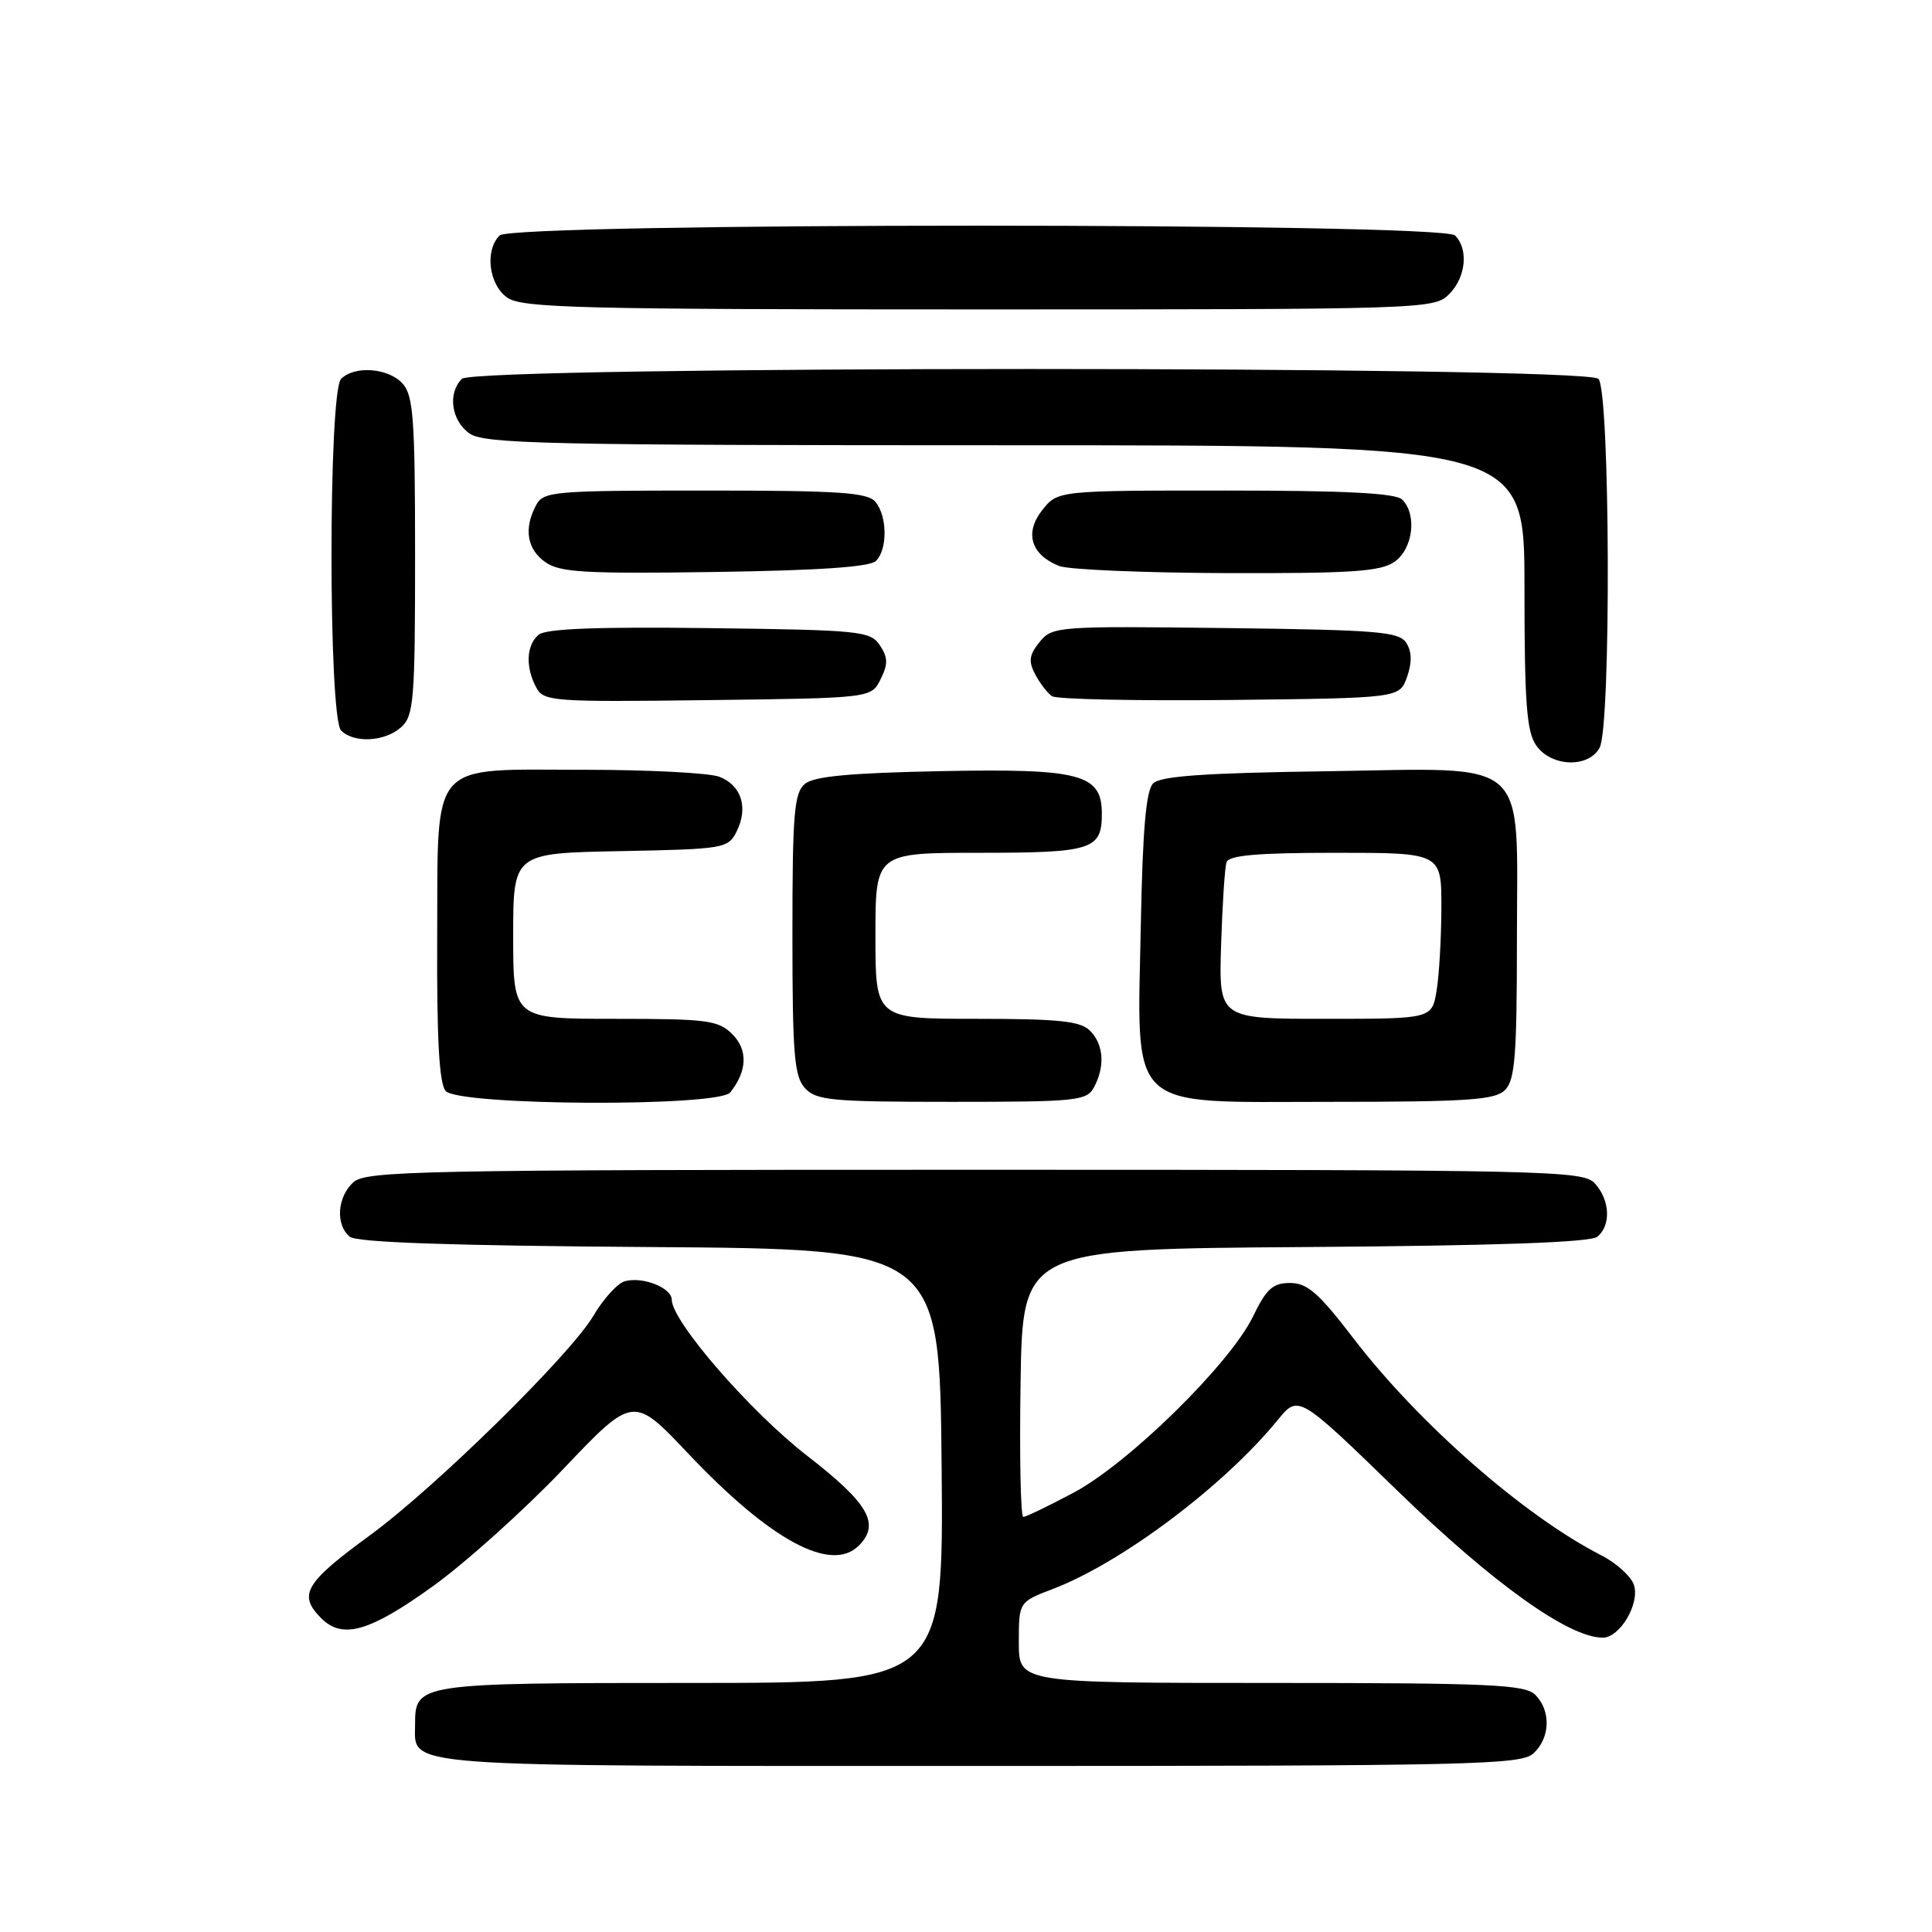 <?xml version="1.0" encoding="UTF-8" standalone="no"?>
<!DOCTYPE svg PUBLIC "-//W3C//DTD SVG 1.1//EN" "http://www.w3.org/Graphics/SVG/1.1/DTD/svg11.dtd" >
<svg xmlns="http://www.w3.org/2000/svg" xmlns:xlink="http://www.w3.org/1999/xlink" version="1.1" viewBox="0 0 256 256">
 <g >
 <path fill="currentColor"
d=" M 203.17 232.35 C 205.42 230.31 205.54 226.68 203.43 224.57 C 202.06 223.21 197.48 223.00 168.43 223.00 C 135.00 223.00 135.00 223.00 135.00 217.64 C 135.00 212.27 135.00 212.27 139.50 210.55 C 148.64 207.06 162.18 196.89 169.31 188.15 C 172.05 184.79 172.05 184.79 185.29 197.65 C 197.87 209.85 207.88 217.00 212.37 217.00 C 214.64 217.00 217.30 212.52 216.51 210.03 C 216.15 208.90 214.20 207.12 212.18 206.09 C 201.98 200.88 188.00 188.64 179.34 177.34 C 174.75 171.34 173.22 170.00 170.95 170.00 C 168.66 170.00 167.80 170.77 166.03 174.44 C 162.99 180.71 149.59 193.88 142.27 197.78 C 138.94 199.55 135.94 201.00 135.59 201.00 C 135.24 201.00 135.08 193.01 135.23 183.25 C 135.50 165.50 135.50 165.50 172.91 165.24 C 198.50 165.06 210.75 164.62 211.66 163.87 C 213.49 162.35 213.34 159.04 211.35 156.83 C 209.77 155.09 205.91 155.00 129.17 155.00 C 55.66 155.00 48.50 155.14 46.83 156.65 C 44.68 158.60 44.43 162.28 46.34 163.87 C 47.25 164.63 59.77 165.06 86.09 165.24 C 124.50 165.50 124.50 165.50 124.77 194.25 C 125.03 223.00 125.03 223.00 91.59 223.00 C 55.30 223.00 55.00 223.05 55.00 228.50 C 55.00 234.24 51.72 234.00 129.74 234.00 C 194.96 234.00 201.51 233.85 203.17 232.35 Z  M 57.27 210.25 C 61.67 207.09 69.46 200.09 74.59 194.70 C 83.91 184.90 83.91 184.90 91.20 192.61 C 102.10 204.13 110.14 208.46 113.80 204.80 C 116.67 201.93 115.10 199.21 106.97 192.91 C 99.42 187.07 89.03 175.10 89.01 172.22 C 89.00 170.64 85.20 169.13 82.82 169.76 C 81.85 170.01 79.96 172.08 78.62 174.36 C 75.56 179.54 57.65 197.13 49.00 203.45 C 40.39 209.74 39.46 211.32 42.57 214.43 C 45.38 217.24 48.96 216.22 57.27 210.25 Z  M 96.76 144.75 C 99.01 141.93 99.12 139.12 97.05 137.05 C 95.19 135.19 93.78 135.00 81.50 135.00 C 68.00 135.00 68.00 135.00 68.00 124.03 C 68.00 113.05 68.00 113.05 82.22 112.78 C 95.99 112.51 96.48 112.43 97.61 110.17 C 99.18 107.00 98.24 104.04 95.30 102.92 C 93.96 102.42 85.97 102.00 77.55 102.00 C 56.61 102.00 58.05 100.36 57.93 124.30 C 57.87 137.60 58.19 143.52 59.04 144.55 C 60.67 146.52 95.20 146.70 96.76 144.75 Z  M 144.96 144.07 C 146.45 141.29 146.24 138.38 144.43 136.57 C 143.16 135.30 140.30 135.00 129.43 135.00 C 116.00 135.00 116.00 135.00 116.00 124.00 C 116.00 113.00 116.00 113.00 129.80 113.00 C 144.72 113.00 146.00 112.59 146.00 107.82 C 146.00 102.57 143.19 101.82 124.72 102.18 C 112.66 102.42 107.86 102.86 106.65 103.87 C 105.23 105.06 105.00 107.78 105.00 123.79 C 105.00 139.65 105.24 142.61 106.65 144.17 C 108.14 145.81 110.14 146.00 126.12 146.00 C 142.70 146.00 144.00 145.87 144.96 144.07 Z  M 199.43 144.43 C 200.74 143.11 201.00 139.87 201.00 124.62 C 201.00 99.88 203.19 101.80 175.46 102.20 C 159.62 102.42 153.76 102.84 152.80 103.80 C 151.86 104.73 151.41 109.90 151.17 122.30 C 150.69 147.62 148.98 146.00 176.09 146.00 C 194.54 146.00 198.10 145.76 199.43 144.43 Z  M 211.96 99.07 C 213.50 96.19 213.35 51.75 211.80 50.20 C 210.06 48.46 62.94 48.46 61.20 50.20 C 59.29 52.11 59.80 55.75 62.22 57.44 C 64.18 58.82 72.59 59.00 133.22 59.00 C 202.00 59.00 202.00 59.00 202.00 77.78 C 202.00 93.15 202.28 96.96 203.56 98.78 C 205.55 101.63 210.50 101.80 211.96 99.07 Z  M 53.17 96.35 C 54.83 94.84 55.00 92.76 55.00 73.67 C 55.00 55.52 54.77 52.41 53.35 50.83 C 51.47 48.75 46.99 48.41 45.20 50.20 C 43.50 51.90 43.50 95.10 45.20 96.80 C 46.92 98.52 51.03 98.28 53.17 96.35 Z  M 116.68 90.01 C 117.68 88.00 117.67 87.13 116.59 85.51 C 115.34 83.62 114.02 83.48 94.01 83.23 C 79.17 83.04 72.34 83.30 71.38 84.10 C 69.74 85.46 69.60 88.38 71.05 91.09 C 72.04 92.94 73.14 93.03 93.77 92.77 C 115.44 92.50 115.44 92.50 116.68 90.01 Z  M 186.44 89.70 C 187.11 87.79 187.08 86.35 186.35 85.20 C 185.41 83.70 182.65 83.47 162.39 83.22 C 140.11 82.95 139.45 83.00 137.76 85.06 C 136.37 86.77 136.25 87.61 137.16 89.34 C 137.79 90.53 138.79 91.84 139.40 92.25 C 140.00 92.66 150.61 92.88 162.98 92.75 C 185.45 92.50 185.45 92.50 186.44 89.70 Z  M 116.08 74.32 C 117.62 72.78 117.58 68.40 116.00 66.50 C 114.96 65.25 111.18 65.00 93.41 65.00 C 73.34 65.00 72.01 65.11 71.04 66.93 C 69.38 70.02 69.82 72.76 72.25 74.48 C 74.17 75.85 77.48 76.04 94.70 75.79 C 108.49 75.59 115.28 75.13 116.08 74.32 Z  M 184.78 74.44 C 187.23 72.73 187.79 68.19 185.80 66.20 C 184.94 65.34 178.33 65.00 162.37 65.00 C 140.15 65.00 140.15 65.00 138.09 67.61 C 135.73 70.61 136.60 73.50 140.32 74.99 C 141.52 75.48 151.51 75.90 162.53 75.94 C 179.11 75.99 182.94 75.73 184.78 74.44 Z  M 192.00 39.00 C 194.24 36.76 194.62 33.02 192.80 31.20 C 191.07 29.47 67.93 29.47 66.20 31.20 C 64.21 33.19 64.77 37.73 67.22 39.44 C 69.17 40.81 76.79 41.00 129.72 41.00 C 188.67 41.00 190.04 40.96 192.00 39.00 Z  M 161.80 125.25 C 161.97 119.89 162.29 114.94 162.52 114.25 C 162.83 113.33 166.63 113.00 176.97 113.00 C 191.00 113.00 191.00 113.00 190.99 120.25 C 190.98 124.24 190.70 129.19 190.36 131.25 C 189.74 135.00 189.74 135.00 175.62 135.00 C 161.50 135.00 161.50 135.00 161.80 125.25 Z "/>
</g>
</svg>